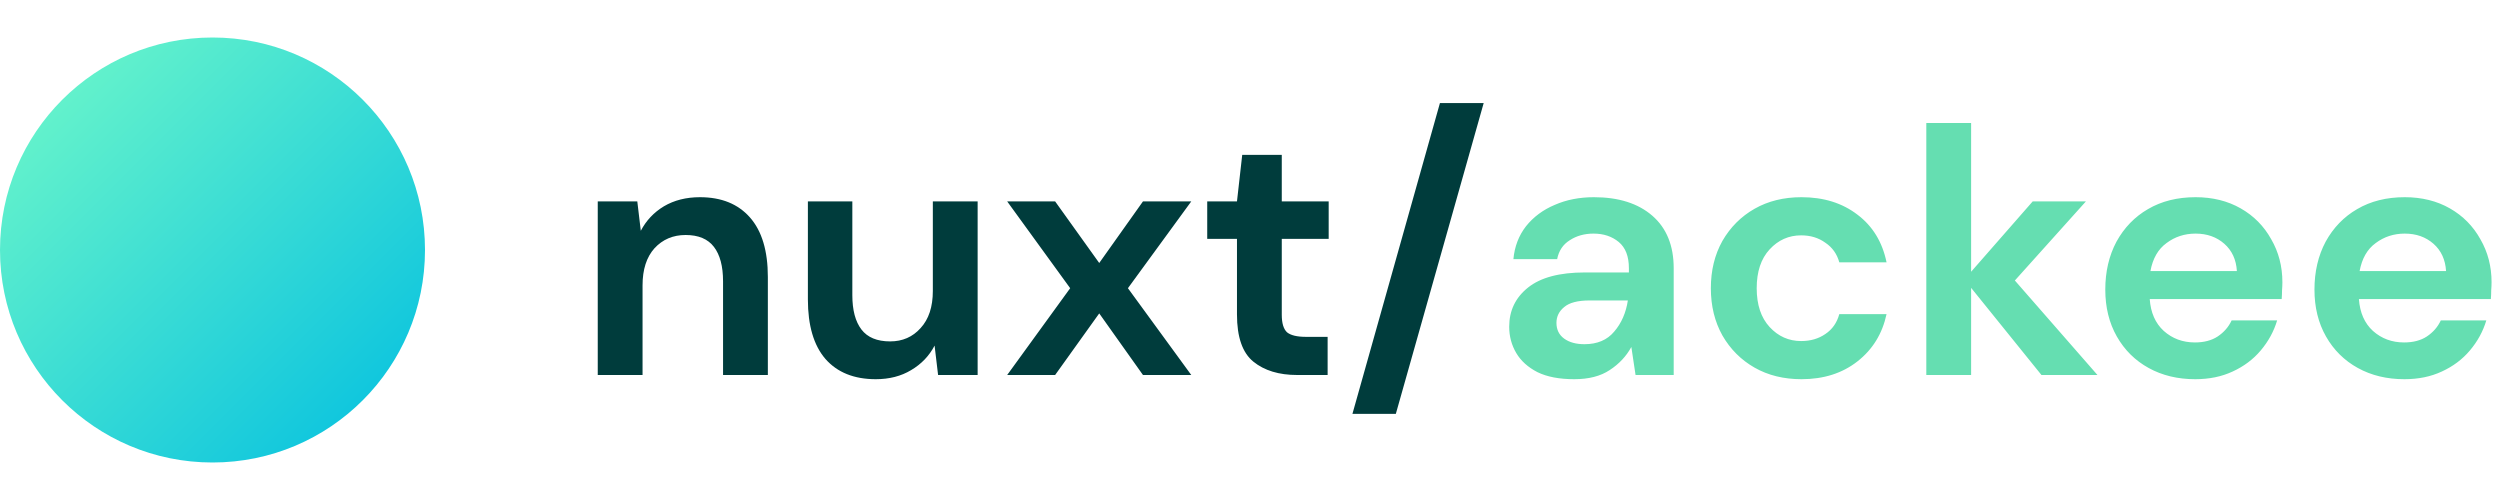 <svg width="200" height="40" viewBox="0 0 200 40" fill="none" xmlns="http://www.w3.org/2000/svg">
<g clip-path="url(#clip0)">
<path d="M47.82 30V16.112H50.984L51.264 18.464C51.693 17.643 52.309 16.989 53.112 16.504C53.933 16.019 54.895 15.776 55.996 15.776C57.713 15.776 59.048 16.317 60 17.4C60.952 18.483 61.428 20.069 61.428 22.16V30H57.844V22.496C57.844 21.301 57.601 20.387 57.116 19.752C56.631 19.117 55.875 18.8 54.848 18.8C53.84 18.8 53.009 19.155 52.356 19.864C51.721 20.573 51.404 21.563 51.404 22.832V30H47.82ZM70.063 30.336C68.327 30.336 66.983 29.795 66.031 28.712C65.098 27.629 64.631 26.043 64.631 23.952V16.112H68.187V23.616C68.187 24.811 68.43 25.725 68.915 26.36C69.4 26.995 70.166 27.312 71.211 27.312C72.201 27.312 73.013 26.957 73.647 26.248C74.3 25.539 74.627 24.549 74.627 23.28V16.112H78.211V30H75.047L74.767 27.648C74.338 28.469 73.713 29.123 72.891 29.608C72.088 30.093 71.146 30.336 70.063 30.336ZM80.574 30L85.614 23.056L80.574 16.112H84.41L87.938 21.04L91.438 16.112H95.302L90.234 23.056L95.302 30H91.438L87.938 25.072L84.41 30H80.574ZM103.774 30C102.318 30 101.151 29.645 100.274 28.936C99.396 28.227 98.958 26.967 98.958 25.156V19.108H96.578V16.112H98.958L99.378 12.388H102.542V16.112H106.294V19.108H102.542V25.184C102.542 25.856 102.682 26.323 102.962 26.584C103.26 26.827 103.764 26.948 104.474 26.948H106.21V30H103.774ZM108.195 33.108L115.195 8.244H118.695L111.667 33.108H108.195Z" fill="#003C3C"/>
<path d="M125.944 30.336C124.749 30.336 123.769 30.149 123.004 29.776C122.239 29.384 121.669 28.871 121.296 28.236C120.923 27.601 120.736 26.901 120.736 26.136C120.736 24.848 121.24 23.803 122.248 23C123.256 22.197 124.768 21.796 126.784 21.796H130.312V21.46C130.312 20.508 130.041 19.808 129.5 19.36C128.959 18.912 128.287 18.688 127.484 18.688C126.756 18.688 126.121 18.865 125.58 19.22C125.039 19.556 124.703 20.06 124.572 20.732H121.072C121.165 19.724 121.501 18.847 122.08 18.1C122.677 17.353 123.443 16.784 124.376 16.392C125.309 15.981 126.355 15.776 127.512 15.776C129.491 15.776 131.049 16.271 132.188 17.26C133.327 18.249 133.896 19.649 133.896 21.46V30H130.844L130.508 27.76C130.097 28.507 129.519 29.123 128.772 29.608C128.044 30.093 127.101 30.336 125.944 30.336ZM126.756 27.536C127.783 27.536 128.576 27.2 129.136 26.528C129.715 25.856 130.079 25.025 130.228 24.036H127.176C126.224 24.036 125.543 24.213 125.132 24.568C124.721 24.904 124.516 25.324 124.516 25.828C124.516 26.369 124.721 26.789 125.132 27.088C125.543 27.387 126.084 27.536 126.756 27.536ZM144.12 30.336C142.701 30.336 141.451 30.028 140.368 29.412C139.285 28.796 138.427 27.937 137.792 26.836C137.176 25.735 136.868 24.475 136.868 23.056C136.868 21.637 137.176 20.377 137.792 19.276C138.427 18.175 139.285 17.316 140.368 16.7C141.451 16.084 142.701 15.776 144.12 15.776C145.893 15.776 147.387 16.243 148.6 17.176C149.813 18.091 150.588 19.36 150.924 20.984H147.144C146.957 20.312 146.584 19.789 146.024 19.416C145.483 19.024 144.839 18.828 144.092 18.828C143.103 18.828 142.263 19.201 141.572 19.948C140.881 20.695 140.536 21.731 140.536 23.056C140.536 24.381 140.881 25.417 141.572 26.164C142.263 26.911 143.103 27.284 144.092 27.284C144.839 27.284 145.483 27.097 146.024 26.724C146.584 26.351 146.957 25.819 147.144 25.128H150.924C150.588 26.696 149.813 27.956 148.6 28.908C147.387 29.86 145.893 30.336 144.12 30.336ZM154.105 30V9.84H157.689V21.74L162.617 16.112H166.873L161.189 22.44L167.797 30H163.317L157.689 23.028V30H154.105ZM175.619 30.336C174.219 30.336 172.977 30.037 171.895 29.44C170.812 28.843 169.963 28.003 169.347 26.92C168.731 25.837 168.423 24.587 168.423 23.168C168.423 21.731 168.721 20.452 169.319 19.332C169.935 18.212 170.775 17.344 171.839 16.728C172.921 16.093 174.191 15.776 175.647 15.776C177.009 15.776 178.213 16.075 179.259 16.672C180.304 17.269 181.116 18.091 181.695 19.136C182.292 20.163 182.591 21.311 182.591 22.58C182.591 22.785 182.581 23 182.563 23.224C182.563 23.448 182.553 23.681 182.535 23.924H171.979C172.053 25.007 172.427 25.856 173.099 26.472C173.789 27.088 174.62 27.396 175.591 27.396C176.319 27.396 176.925 27.237 177.411 26.92C177.915 26.584 178.288 26.155 178.531 25.632H182.171C181.909 26.509 181.471 27.312 180.855 28.04C180.257 28.749 179.511 29.309 178.615 29.72C177.737 30.131 176.739 30.336 175.619 30.336ZM175.647 18.688C174.769 18.688 173.995 18.94 173.323 19.444C172.651 19.929 172.221 20.676 172.035 21.684H178.951C178.895 20.769 178.559 20.041 177.943 19.5C177.327 18.959 176.561 18.688 175.647 18.688ZM192.353 30.336C190.953 30.336 189.712 30.037 188.629 29.44C187.546 28.843 186.697 28.003 186.081 26.92C185.465 25.837 185.157 24.587 185.157 23.168C185.157 21.731 185.456 20.452 186.053 19.332C186.669 18.212 187.509 17.344 188.573 16.728C189.656 16.093 190.925 15.776 192.381 15.776C193.744 15.776 194.948 16.075 195.993 16.672C197.038 17.269 197.85 18.091 198.429 19.136C199.026 20.163 199.325 21.311 199.325 22.58C199.325 22.785 199.316 23 199.297 23.224C199.297 23.448 199.288 23.681 199.269 23.924H188.713C188.788 25.007 189.161 25.856 189.833 26.472C190.524 27.088 191.354 27.396 192.325 27.396C193.053 27.396 193.66 27.237 194.145 26.92C194.649 26.584 195.022 26.155 195.265 25.632H198.905C198.644 26.509 198.205 27.312 197.589 28.04C196.992 28.749 196.245 29.309 195.349 29.72C194.472 30.131 193.473 30.336 192.353 30.336ZM192.381 18.688C191.504 18.688 190.729 18.94 190.057 19.444C189.385 19.929 188.956 20.676 188.769 21.684H195.685C195.629 20.769 195.293 20.041 194.677 19.5C194.061 18.959 193.296 18.688 192.381 18.688Z" fill="#65DEB1"/>
<circle cx="17" cy="20" r="17" fill="url(#paint0_linear)"/>
</g>
<defs>
<linearGradient id="paint0_linear" x1="0" y1="3" x2="34" y2="37" gradientUnits="userSpaceOnUse">
<stop stop-color="#73FAC8"/>
<stop offset="1" stop-color="#00BEE1"/>
</linearGradient>
<clipPath id="clip0">
<rect width="200" height="40" fill="white"/>
</clipPath>
</defs>
</svg>
